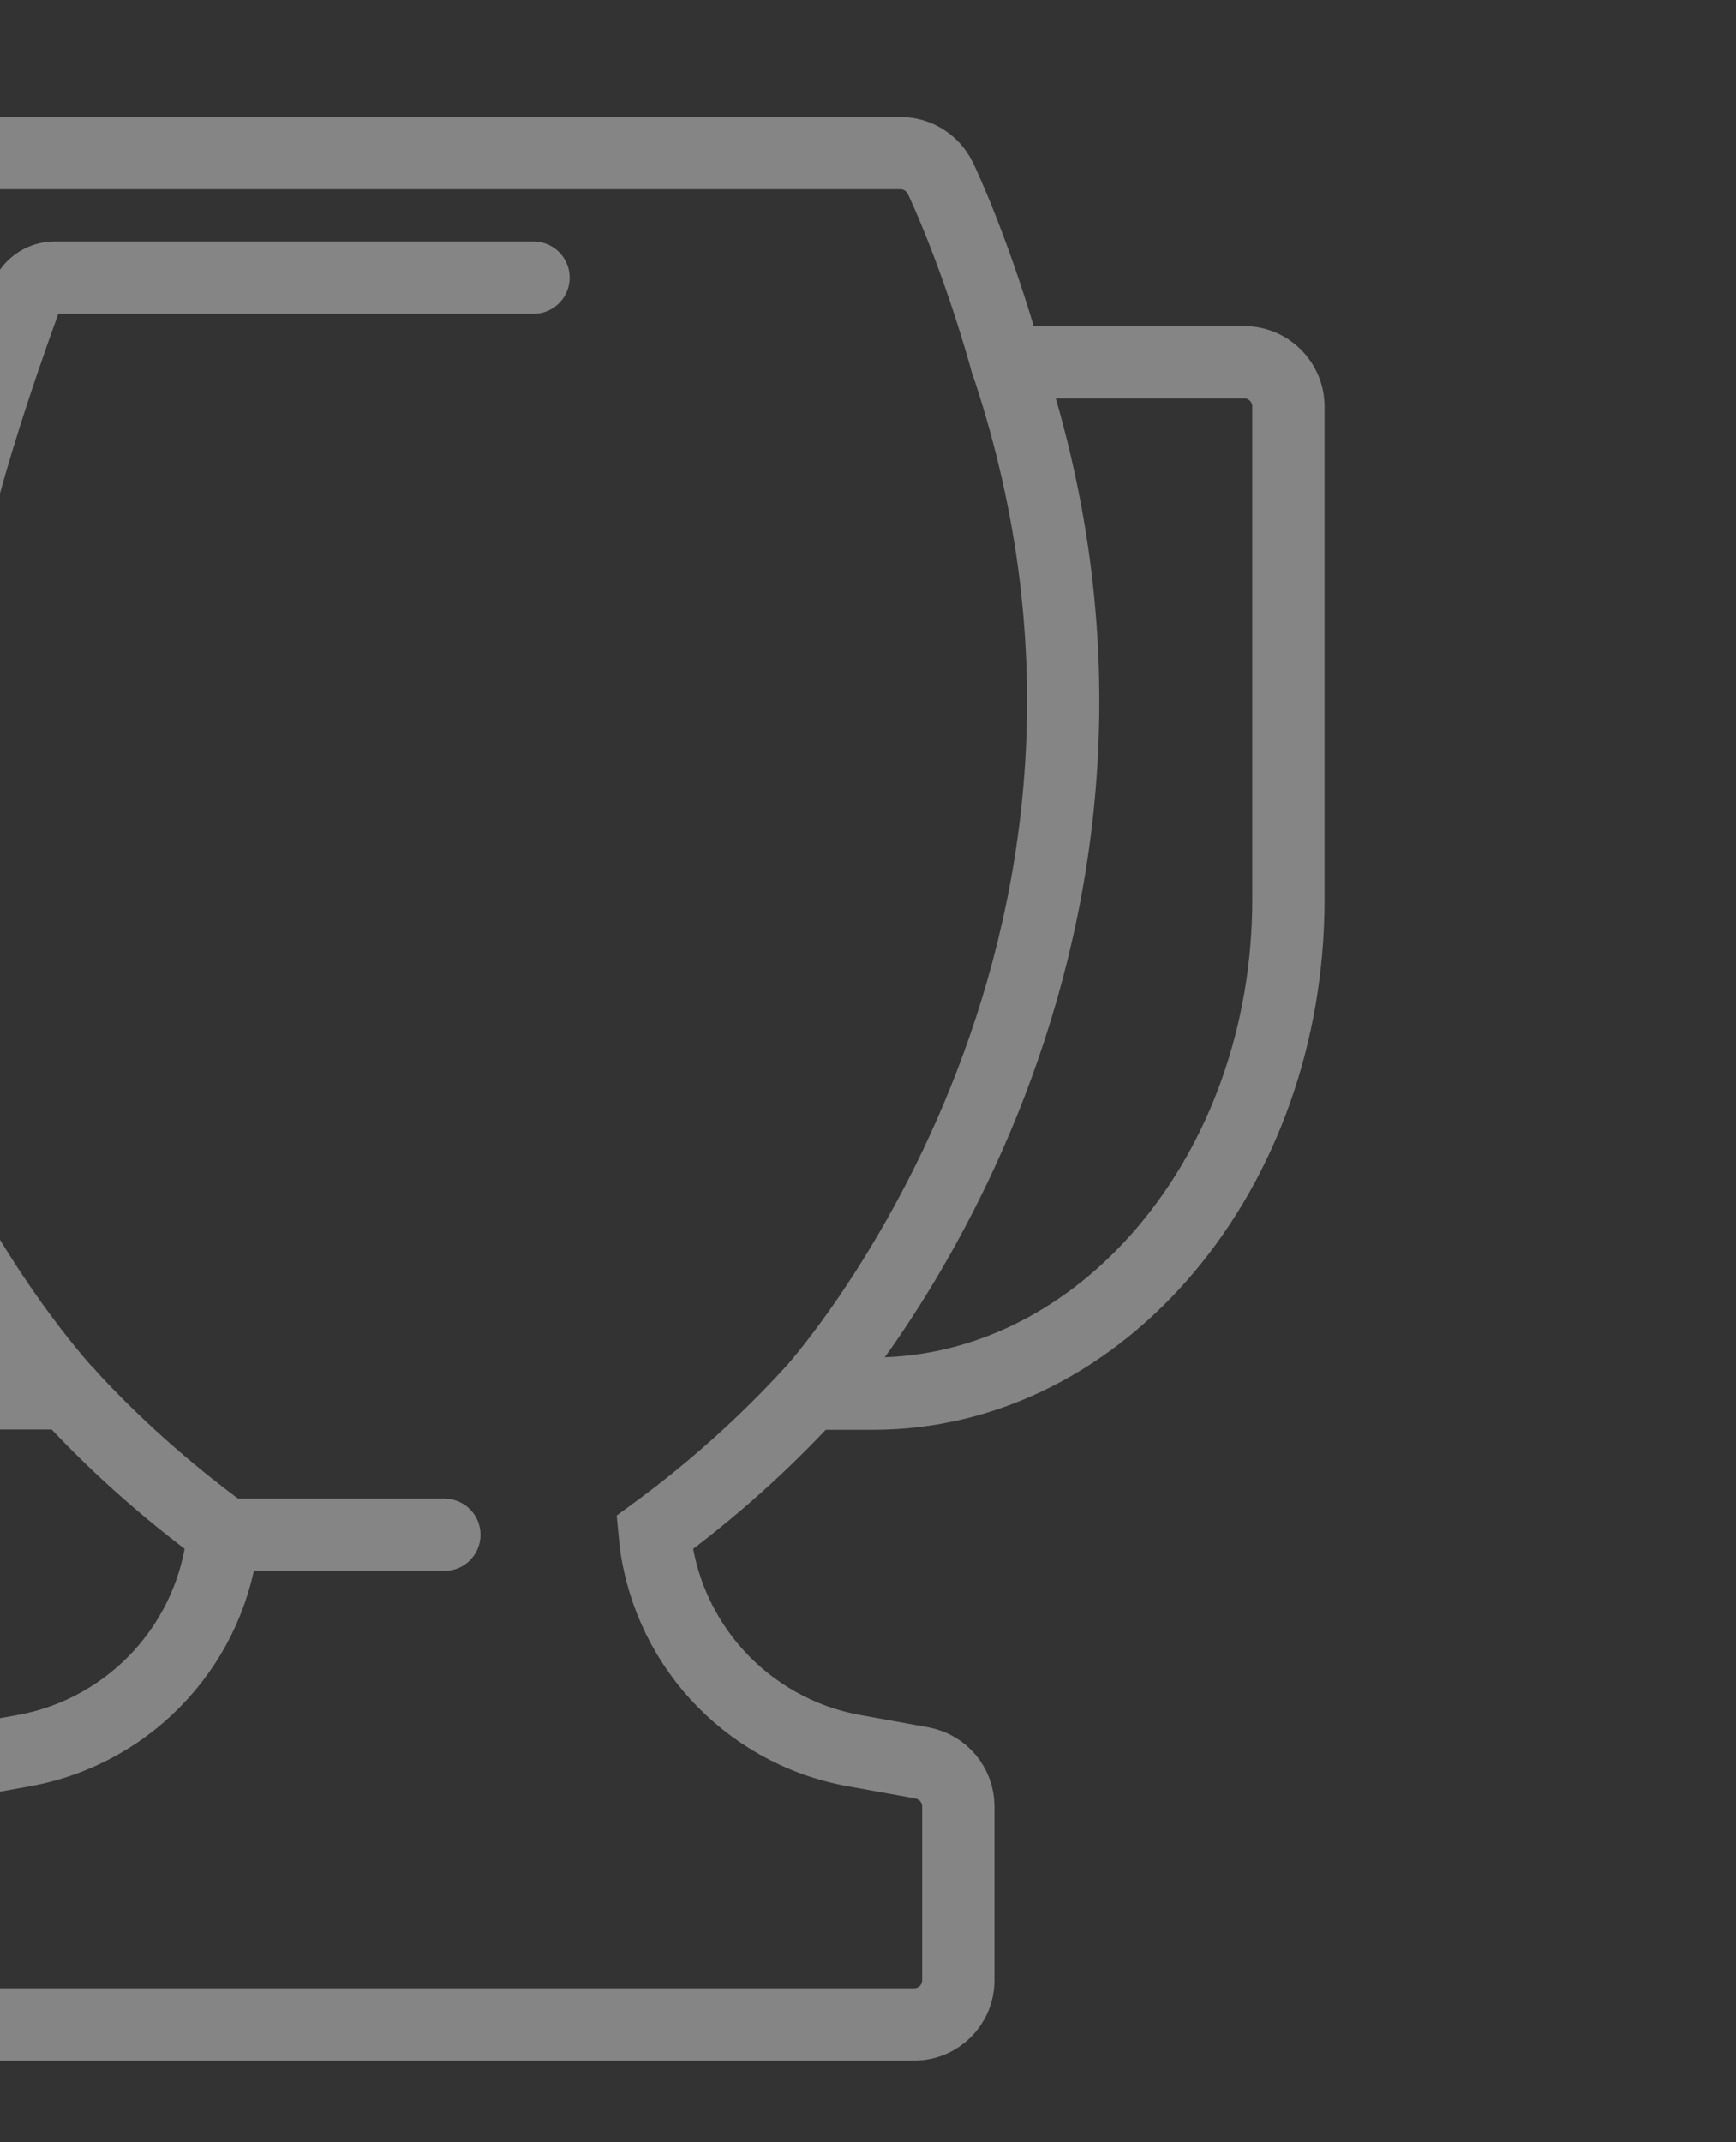 <?xml version="1.0" encoding="utf-8"?>
<!-- Generator: Adobe Illustrator 21.0.0, SVG Export Plug-In . SVG Version: 6.00 Build 0)  -->
<svg version="1.1" xmlns="http://www.w3.org/2000/svg" xmlns:xlink="http://www.w3.org/1999/xlink" x="0px" y="0px"
	 viewBox="0 0 648.5 800" style="enable-background:new 0 0 648.5 800;" xml:space="preserve">
<rect x="0" y="0" width="648.5" height="800" fill="#333333" stroke="none"/>
<style type="text/css">
	.st0{fill:url(#SVGID_1_);}
	.st1{fill:url(#SVGID_2_);}
	.st2{clip-path:url(#SVGID_4_);}
	.st3{fill:url(#SVGID_5_);}
	.st4{clip-path:url(#SVGID_7_);}
	.st5{fill:url(#SVGID_8_);}
	.st6{clip-path:url(#SVGID_10_);}
	.st7{fill:#E28307;}
	.st8{opacity:0.7;fill:#333333;}
	.st9{fill:#1F944B;}
	.st10{fill:#00A293;}
	.st11{fill:#265B70;}
	.st12{fill:#662D90;}
	.st13{fill:#770C19;}
	.st14{fill:none;stroke:#333333;stroke-width:3;stroke-miterlimit:10;}
	.st15{fill:#333333;}
	.st16{fill:url(#SVGID_11_);}
	.st17{clip-path:url(#SVGID_13_);}
	.st18{fill:#66A2C1;}
	.st19{opacity:0.89;}
	.st20{clip-path:url(#SVGID_15_);}
	.st21{clip-path:url(#SVGID_17_);}
	.st22{fill:#D8DF21;}
	.st23{fill:url(#SVGID_18_);}
	.st24{fill:#E17E1A;}
	.st25{opacity:0.7;fill:#FFFFFF;}
	.st26{fill:none;stroke:#FFFFFF;stroke-width:3;stroke-miterlimit:10;}
	.st27{fill:#FFFFFF;}
	.st28{fill:url(#SVGID_21_);}
	.st29{fill:url(#SVGID_22_);}
	.st30{opacity:0.7;fill:none;stroke:#FFFFFF;stroke-width:3;stroke-miterlimit:10;}
	.st31{fill:none;stroke:#754C24;stroke-width:3;stroke-miterlimit:10;}
	.st32{fill:none;stroke:#264758;stroke-width:3;stroke-miterlimit:10;}
	.st33{fill:url(#SVGID_23_);}
	.st34{fill:url(#SVGID_24_);}
	.st35{fill:url(#SVGID_25_);}
	.st36{fill:#C72128;}
	.st37{fill:url(#SVGID_26_);}
	.st38{fill:#F04950;}
	.st39{fill:none;stroke:#4D4D4D;stroke-width:3;stroke-miterlimit:10;}
	.st40{fill:#4D4D4D;}
	.st41{fill:#E7E7E7;}
	.st42{fill:none;stroke:#FFFFFF;stroke-width:4.004;stroke-linecap:round;stroke-miterlimit:10;}
	.st43{fill:none;stroke:#FFFFFF;stroke-width:4.004;stroke-linecap:round;stroke-linejoin:round;stroke-miterlimit:10;}
	.st44{fill:none;stroke:#FFFFFF;stroke-width:3.981;stroke-linecap:round;stroke-miterlimit:10;}
	
		.st45{fill-rule:evenodd;clip-rule:evenodd;fill:none;stroke:#FFFFFF;stroke-width:3.981;stroke-linecap:round;stroke-linejoin:round;stroke-miterlimit:10;}
	.st46{fill:none;stroke:#FFFFFF;stroke-width:7;stroke-miterlimit:10;}
	.st47{fill:url(#SVGID_45_);}
	.st48{fill:url(#SVGID_46_);}
	.st49{opacity:0.94;}
	.st50{fill:#8073B2;}
	.st51{opacity:0.85;}
	.st52{clip-path:url(#SVGID_50_);}
	.st53{fill:#A2D065;}
	.st54{opacity:0.96;}
	.st55{fill:none;stroke:#FFFFFF;stroke-width:7;stroke-linecap:round;stroke-miterlimit:10;}
	
		.st56{fill-rule:evenodd;clip-rule:evenodd;fill:none;stroke:#FFFFFF;stroke-width:7;stroke-linecap:round;stroke-linejoin:round;stroke-miterlimit:10;}
	.st57{fill:none;stroke:#FFFFFF;stroke-width:7;stroke-linecap:round;stroke-linejoin:round;stroke-miterlimit:10;}
	.st58{fill:#D8DF21;stroke:#333333;stroke-width:2;stroke-miterlimit:10;}
	.st59{clip-path:url(#SVGID_54_);}
	.st60{clip-path:url(#SVGID_56_);}
	.st61{clip-path:url(#SVGID_58_);}
	.st62{clip-path:url(#SVGID_60_);}
	.st63{opacity:0.7;fill:url(#SVGID_61_);}
	.st64{fill:#EDA64D;}
	.st65{fill:#83AE5D;}
	.st66{fill:#CC362D;}
	.st67{fill:#FF5507;}
	.st68{fill:#2C449D;}
	.st69{fill:#956441;}
	.st70{fill:#7F6486;}
	.st71{fill:#8BB42B;}
	.st72{fill:#E5742D;}
	.st73{fill:#33855F;}
	.st74{fill:none;stroke:#FFFFFF;stroke-width:1.705;stroke-miterlimit:10;}
	.st75{fill:#FFFFFF;stroke:#FFFFFF;stroke-width:2.513;stroke-miterlimit:10;}
	.st76{fill:none;stroke:#FFFFFF;stroke-width:2.513;stroke-miterlimit:10;}
	.st77{fill:#C06096;}
	.st78{fill-rule:evenodd;clip-rule:evenodd;fill:#FFFFFF;}
	.st79{clip-path:url(#SVGID_63_);}
	.st80{clip-path:url(#SVGID_67_);}
	.st81{fill:#C0272D;}
	.st82{fill:#666666;}
	.st83{fill:none;stroke:#06FFCE;stroke-width:4;stroke-linecap:round;stroke-miterlimit:10;}
	.st84{fill:#85B5CD;}
	.st85{fill:#264758;}
	.st86{fill:#4D7A91;}
	.st87{fill:#A3C7DA;}
	.st88{fill:#C2DAE6;}
	.st89{clip-path:url(#SVGID_75_);}
	.st90{opacity:0.7;}
	.st91{clip-path:url(#SVGID_77_);}
	.st92{clip-path:url(#SVGID_79_);}
	.st93{opacity:0.57;}
	.st94{clip-path:url(#SVGID_81_);}
	.st95{fill:url(#SVGID_82_);}
	.st96{fill:none;stroke:#FFFFFF;stroke-width:4;stroke-miterlimit:10;}
	.st97{opacity:0.6;}
	.st98{opacity:0.4;clip-path:url(#SVGID_84_);}
	.st99{fill:none;stroke:#FFFFFF;stroke-width:27;stroke-linecap:round;stroke-miterlimit:10;}
	.st100{fill:none;stroke:#FFFFFF;stroke-width:27;stroke-linecap:round;stroke-linejoin:round;stroke-miterlimit:10;}
	.st101{opacity:0.4;clip-path:url(#SVGID_86_);}
	.st102{opacity:0.4;clip-path:url(#SVGID_88_);}
	.st103{opacity:0.4;clip-path:url(#SVGID_90_);}
	
		.st104{fill-rule:evenodd;clip-rule:evenodd;fill:none;stroke:#FFFFFF;stroke-width:27;stroke-linecap:round;stroke-linejoin:round;stroke-miterlimit:10;}
	.st105{opacity:0.4;clip-path:url(#SVGID_92_);}
	.st106{opacity:0.4;clip-path:url(#SVGID_94_);}
	.st107{fill:#87D000;}
	.st108{fill:#29B423;}
	.st109{fill:#06A3A5;}
	.st110{fill:#008D69;}
	.st111{fill:#00D078;}
	.st112{fill:#06D0E5;}
	.st113{opacity:0.4;clip-path:url(#SVGID_96_);}
	.st114{opacity:0.4;clip-path:url(#SVGID_98_);}
	.st115{opacity:0.4;clip-path:url(#SVGID_100_);}
	.st116{opacity:0.4;clip-path:url(#SVGID_102_);}
	.st117{opacity:0.4;clip-path:url(#SVGID_104_);}
	.st118{display:none;}
	.st119{display:inline;fill:none;}
	.st120{display:inline;}
</style>
<g id="Layer_1">
	<g id="Camada_4">
	</g>
	<g>
		<defs>
			<rect id="SVGID_99_" x="-6.7" y="2.6" width="611.7" height="798.4"/>
		</defs>
		<clipPath id="SVGID_1_">
			<use xlink:href="#SVGID_99_"  style="overflow:visible;"/>
		</clipPath>
		<g style="opacity:0.4;clip-path:url(#SVGID_1_);">
			<path class="st99" d="M303,520.5h23.1c85.6,0,155.2-82.8,155.2-184.6V151.8c0-9.1-7.4-16.5-16.5-16.5H376"/>
			<path class="st99" d="M376,135.2c-11.5-40.8-23.8-66.7-24.7-68.6c-2.8-5.7-8.5-9.4-14.9-9.4H-8.1c-6.4,0-12.2,3.6-14.9,9.4
				c-0.9,1.9-13.2,27.9-24.7,68.6c-80.7,222.3,73,385.3,73,385.3c17.1,18.7,36.5,36,58.1,51.9c-3.6,40.4-33.8,74-74.4,81.4
				l-25.5,4.6c-7.9,1.4-13.6,8.3-13.6,16.3v64.9c0,9.1,7.4,16.5,16.5,16.5h355.1c9.1,0,16.5-7.4,16.5-16.5v-64.9
				c0-8-5.7-14.8-13.6-16.3l-25.5-4.6c-40.6-7.4-70.8-41-74.4-81.4c21.7-15.9,41-33.3,58.1-51.9C303,520.5,450.9,357.6,376,135.2z"
				/>
			<path class="st99" d="M-47.7,135.2h-97.5c-9.1,0-16.5,7.4-16.5,16.5v184.1c0,101.8,72.9,184.6,162.6,184.6h24.4"/>
			<path id="XMLID_3_" class="st99" d="M199.3,103.7H20.4c-4.9,0-9.3,3.1-10.9,7.8c-0.9,2.6-23.7,63.8-30.1,101.9"/>
			<line class="st99" x1="83.6" y1="573.2" x2="166" y2="573.2"/>
		</g>
	</g>
</g>
<g id="Camada_2" class="st118">
</g>
<g id="Camada_3" class="st118">
</g>
</svg>
